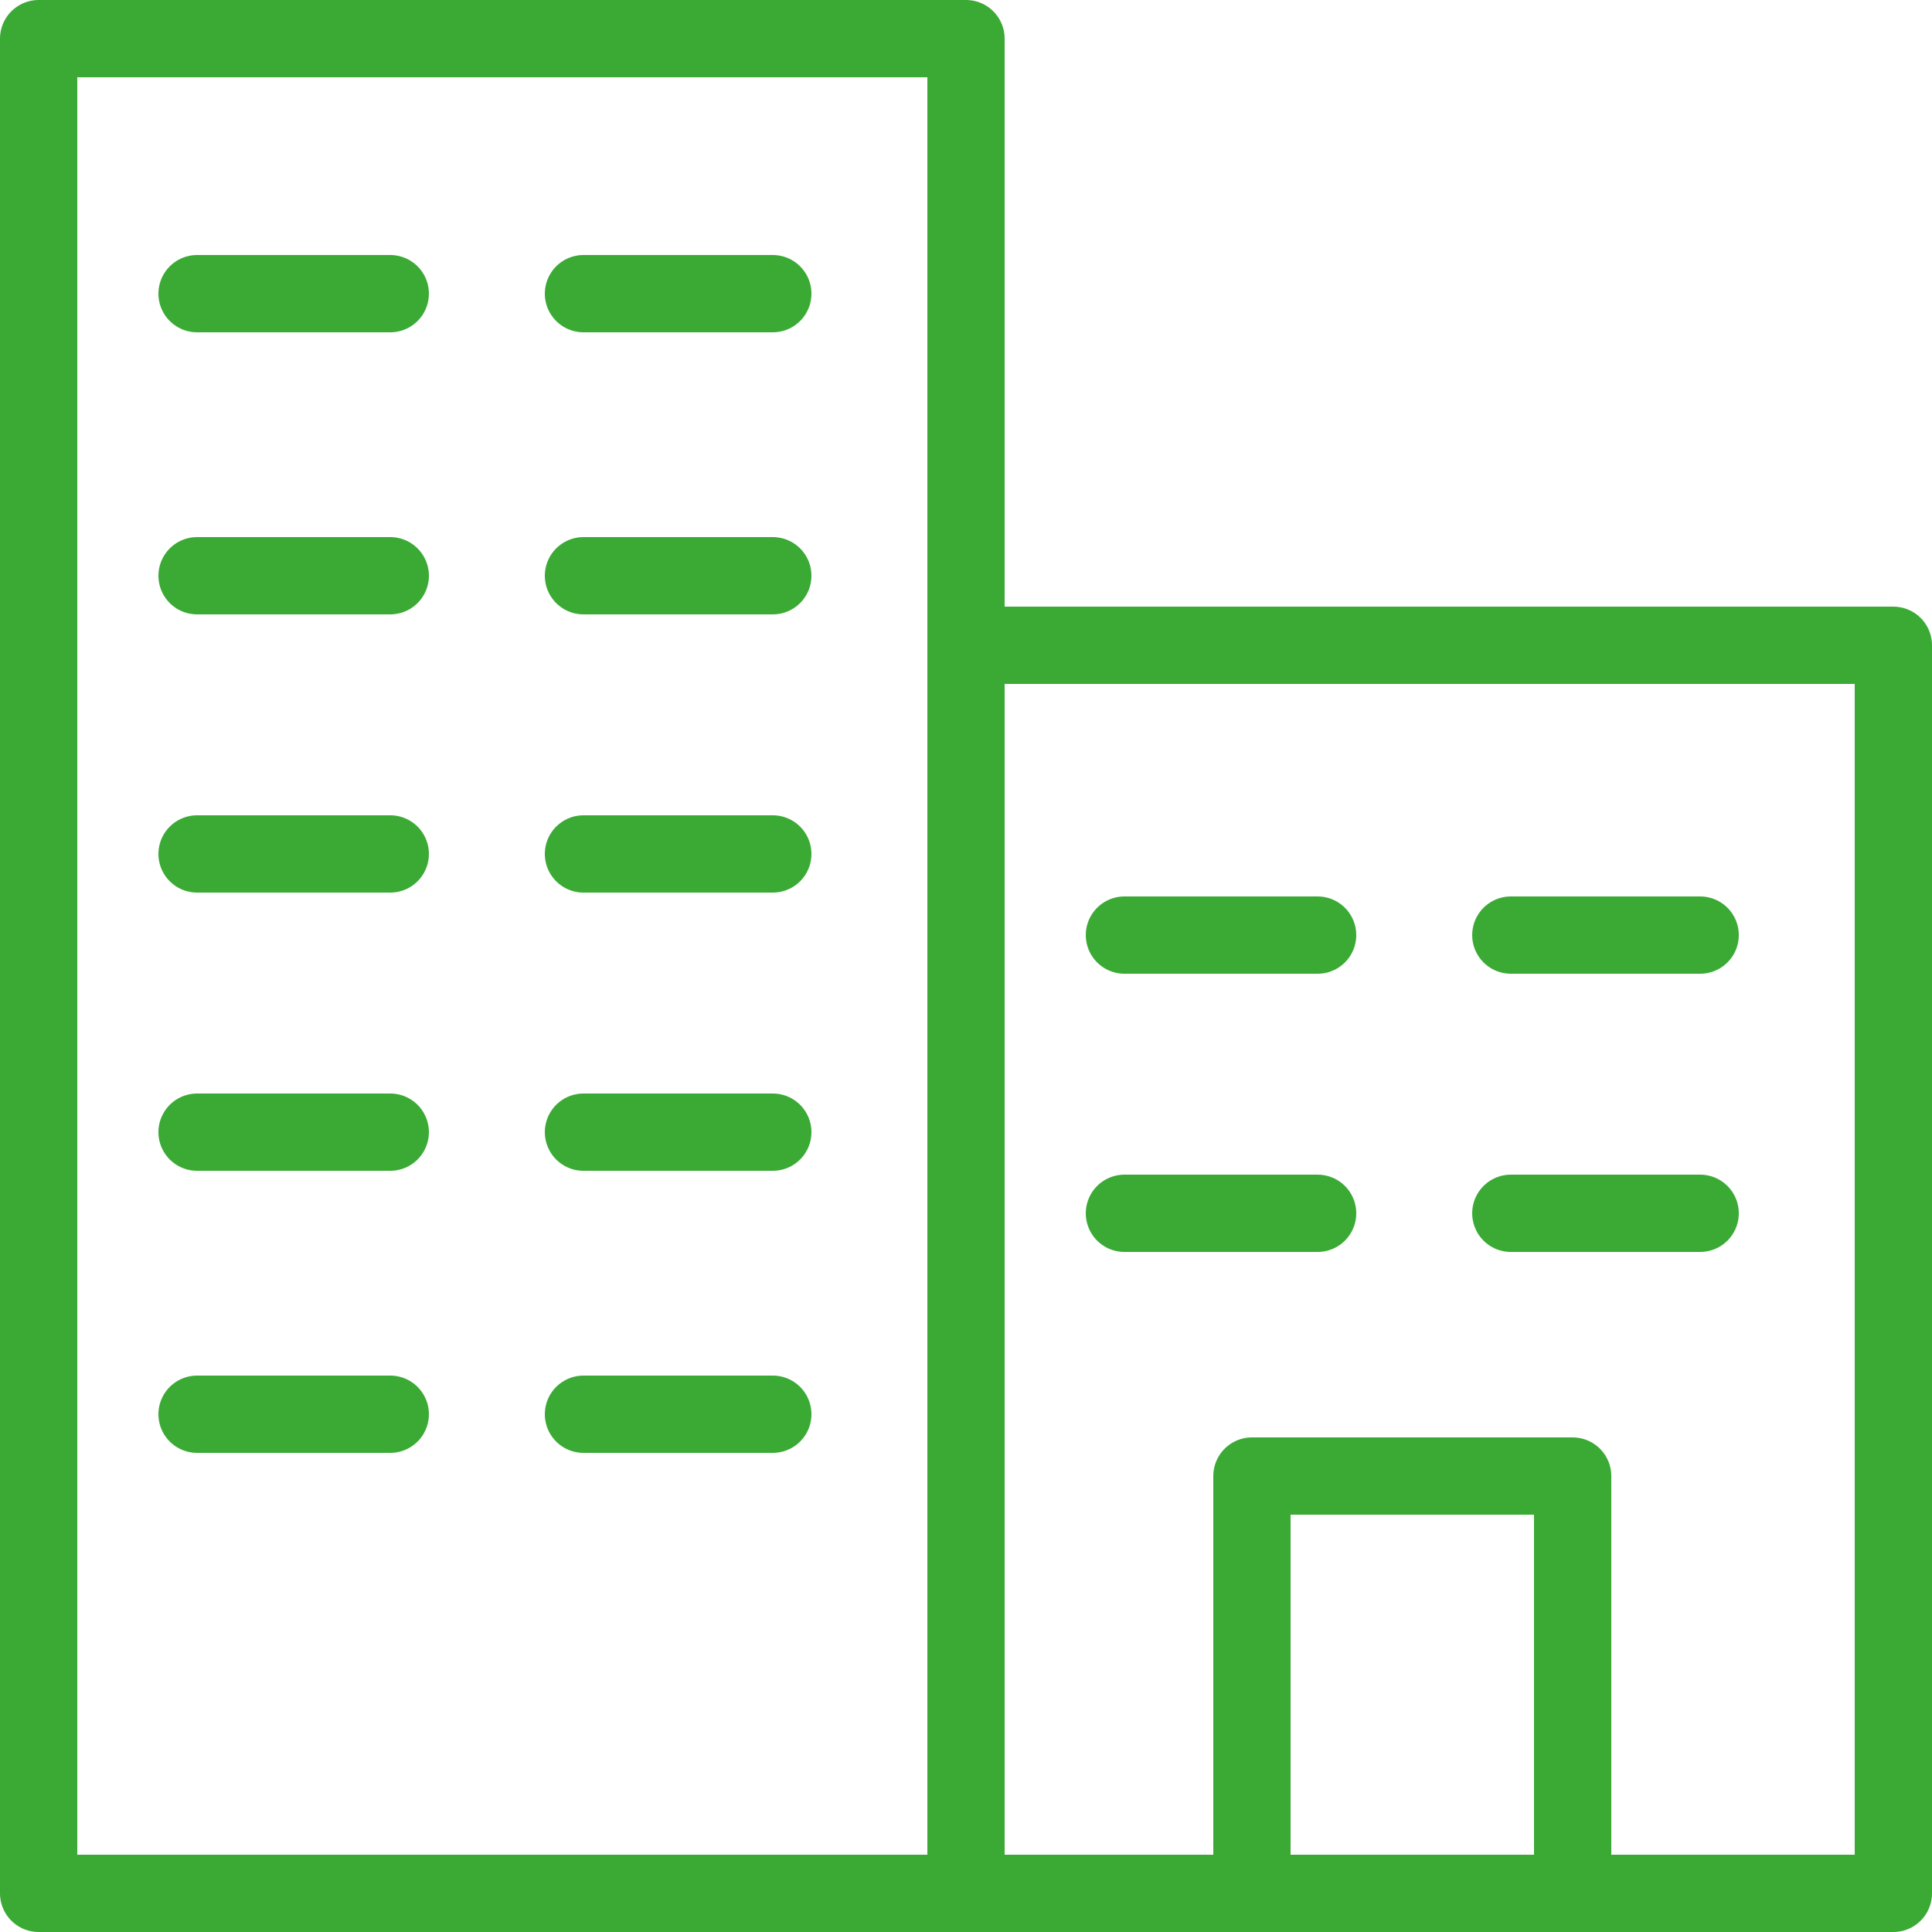 <svg xmlns="http://www.w3.org/2000/svg" viewBox="0 0 50 50"><style>.st0{display:none}.st1{display:inline}.st2{display:none}.st3{display:none;fill-rule:evenodd;clip-rule:evenodd;fill:none;stroke:#999;stroke-width:.1;stroke-miterlimit:10}.st4{fill:#5a5959}.st5{fill:none;stroke:#3aaa35;stroke-width:2;stroke-linecap:round;stroke-linejoin:round;stroke-miterlimit:10}.st6{fill:#3aaa35}.st7{stroke-width:2;stroke-miterlimit:10}.st7,.st8{fill:none;stroke:#3aaa35}.st8{stroke-linecap:round;stroke-linejoin:round}.st9{stroke-dasharray:2.061,3.091}.st9,.st10{fill:none;stroke:#3aaa35;stroke-linecap:round;stroke-linejoin:round}.st10{stroke-dasharray:1.857,2.786}.st11{stroke-dasharray:2,3}.st11,.st12{fill:none;stroke:#3aaa35;stroke-linecap:round;stroke-linejoin:round}.st12{stroke-dasharray:2.088,2.088}.st13{stroke-dasharray:2.185,2.185}.st13,.st14{fill:none;stroke:#3aaa35;stroke-linecap:round;stroke-linejoin:round}.st14{stroke-dasharray:2.41,2.41}.st15{fill-rule:evenodd;clip-rule:evenodd;stroke-width:2}.st15,.st16{fill:none;stroke:#3aaa35;stroke-linecap:round;stroke-linejoin:round;stroke-miterlimit:10}.st17{stroke-dasharray:1.936,2.905}.st17,.st18{fill:none;stroke:#3aaa35;stroke-linecap:round;stroke-linejoin:round}.st18{stroke-dasharray:2.011,3.016}.st19{stroke-dasharray:2.165,3.247}.st19,.st20{fill:none;stroke:#3aaa35;stroke-linecap:round;stroke-linejoin:round}.st20{stroke-width:2}.st21{stroke-dasharray:2.196,4.392}.st21,.st22{fill:none;stroke:#3aaa35;stroke-width:2;stroke-linecap:round;stroke-linejoin:round}.st22{stroke-dasharray:2.066,4.132}.st23{stroke-dasharray:2.935,3.913}.st23,.st24{fill:none;stroke:#3aaa35;stroke-width:2;stroke-linecap:round;stroke-linejoin:round}.st24{stroke-dasharray:2.801,3.735}.st25{stroke-dasharray:3,4}.st25,.st26{fill:none;stroke:#3aaa35;stroke-width:2;stroke-linecap:round;stroke-linejoin:round}.st26{stroke-dasharray:2.85,3.8}</style><g class="st0 st1" id="grid"><path class="st2" d="M25-4.9C41.5-4.9 54.9 8.5 54.9 25S41.5 54.9 25 54.9-4.9 41.5-4.9 25 8.5-4.9 25-4.9m0-.1C8.4-5-5 8.4-5 25S8.4 55 25 55s30-13.4 30-30S41.6-5 25-5z"/><path class="st2" d="M25 15.1c5.5 0 9.9 4.4 9.9 9.9s-4.4 9.9-9.9 9.9-9.9-4.4-9.9-9.9 4.4-9.9 9.9-9.9m0-.1c-5.5 0-10 4.5-10 10s4.5 10 10 10 10-4.5 10-10-4.5-10-10-10z"/><path class="st2" d="M25 5.1C36 5.1 44.9 14 44.9 25S36 44.9 25 44.9C14 44.9 5.1 36 5.1 25S14 5.1 25 5.1m0-.1C14 5 5 14 5 25s9 20 20 20 20-9 20-20S36 5 25 5z"/><path class="st2" d="M55-5v60H-5V-5h60m0 0H-5v60h60V-5z"/><path class="st3" d="M0 0l50 50M50 0L0 50"/></g><g id="icons"><path class="st5" d="M1 1h24v48H1zM25 16.7h24V49H25z"/><path class="st5" d="M32.4 38.2h8.3V49h-8.3zM5.1 7.6h5M5.1 14.9h5M5.1 22.1h5M5.1 29.3h5M5.1 36.6h5M15.1 7.6H20M15.1 14.9H20M29.1 24.2h5M29.1 31.4h5M39.1 24.2H44M39.1 31.4H44M15.1 22.1H20M15.1 29.3H20M15.1 36.6H20"/></g></svg>
